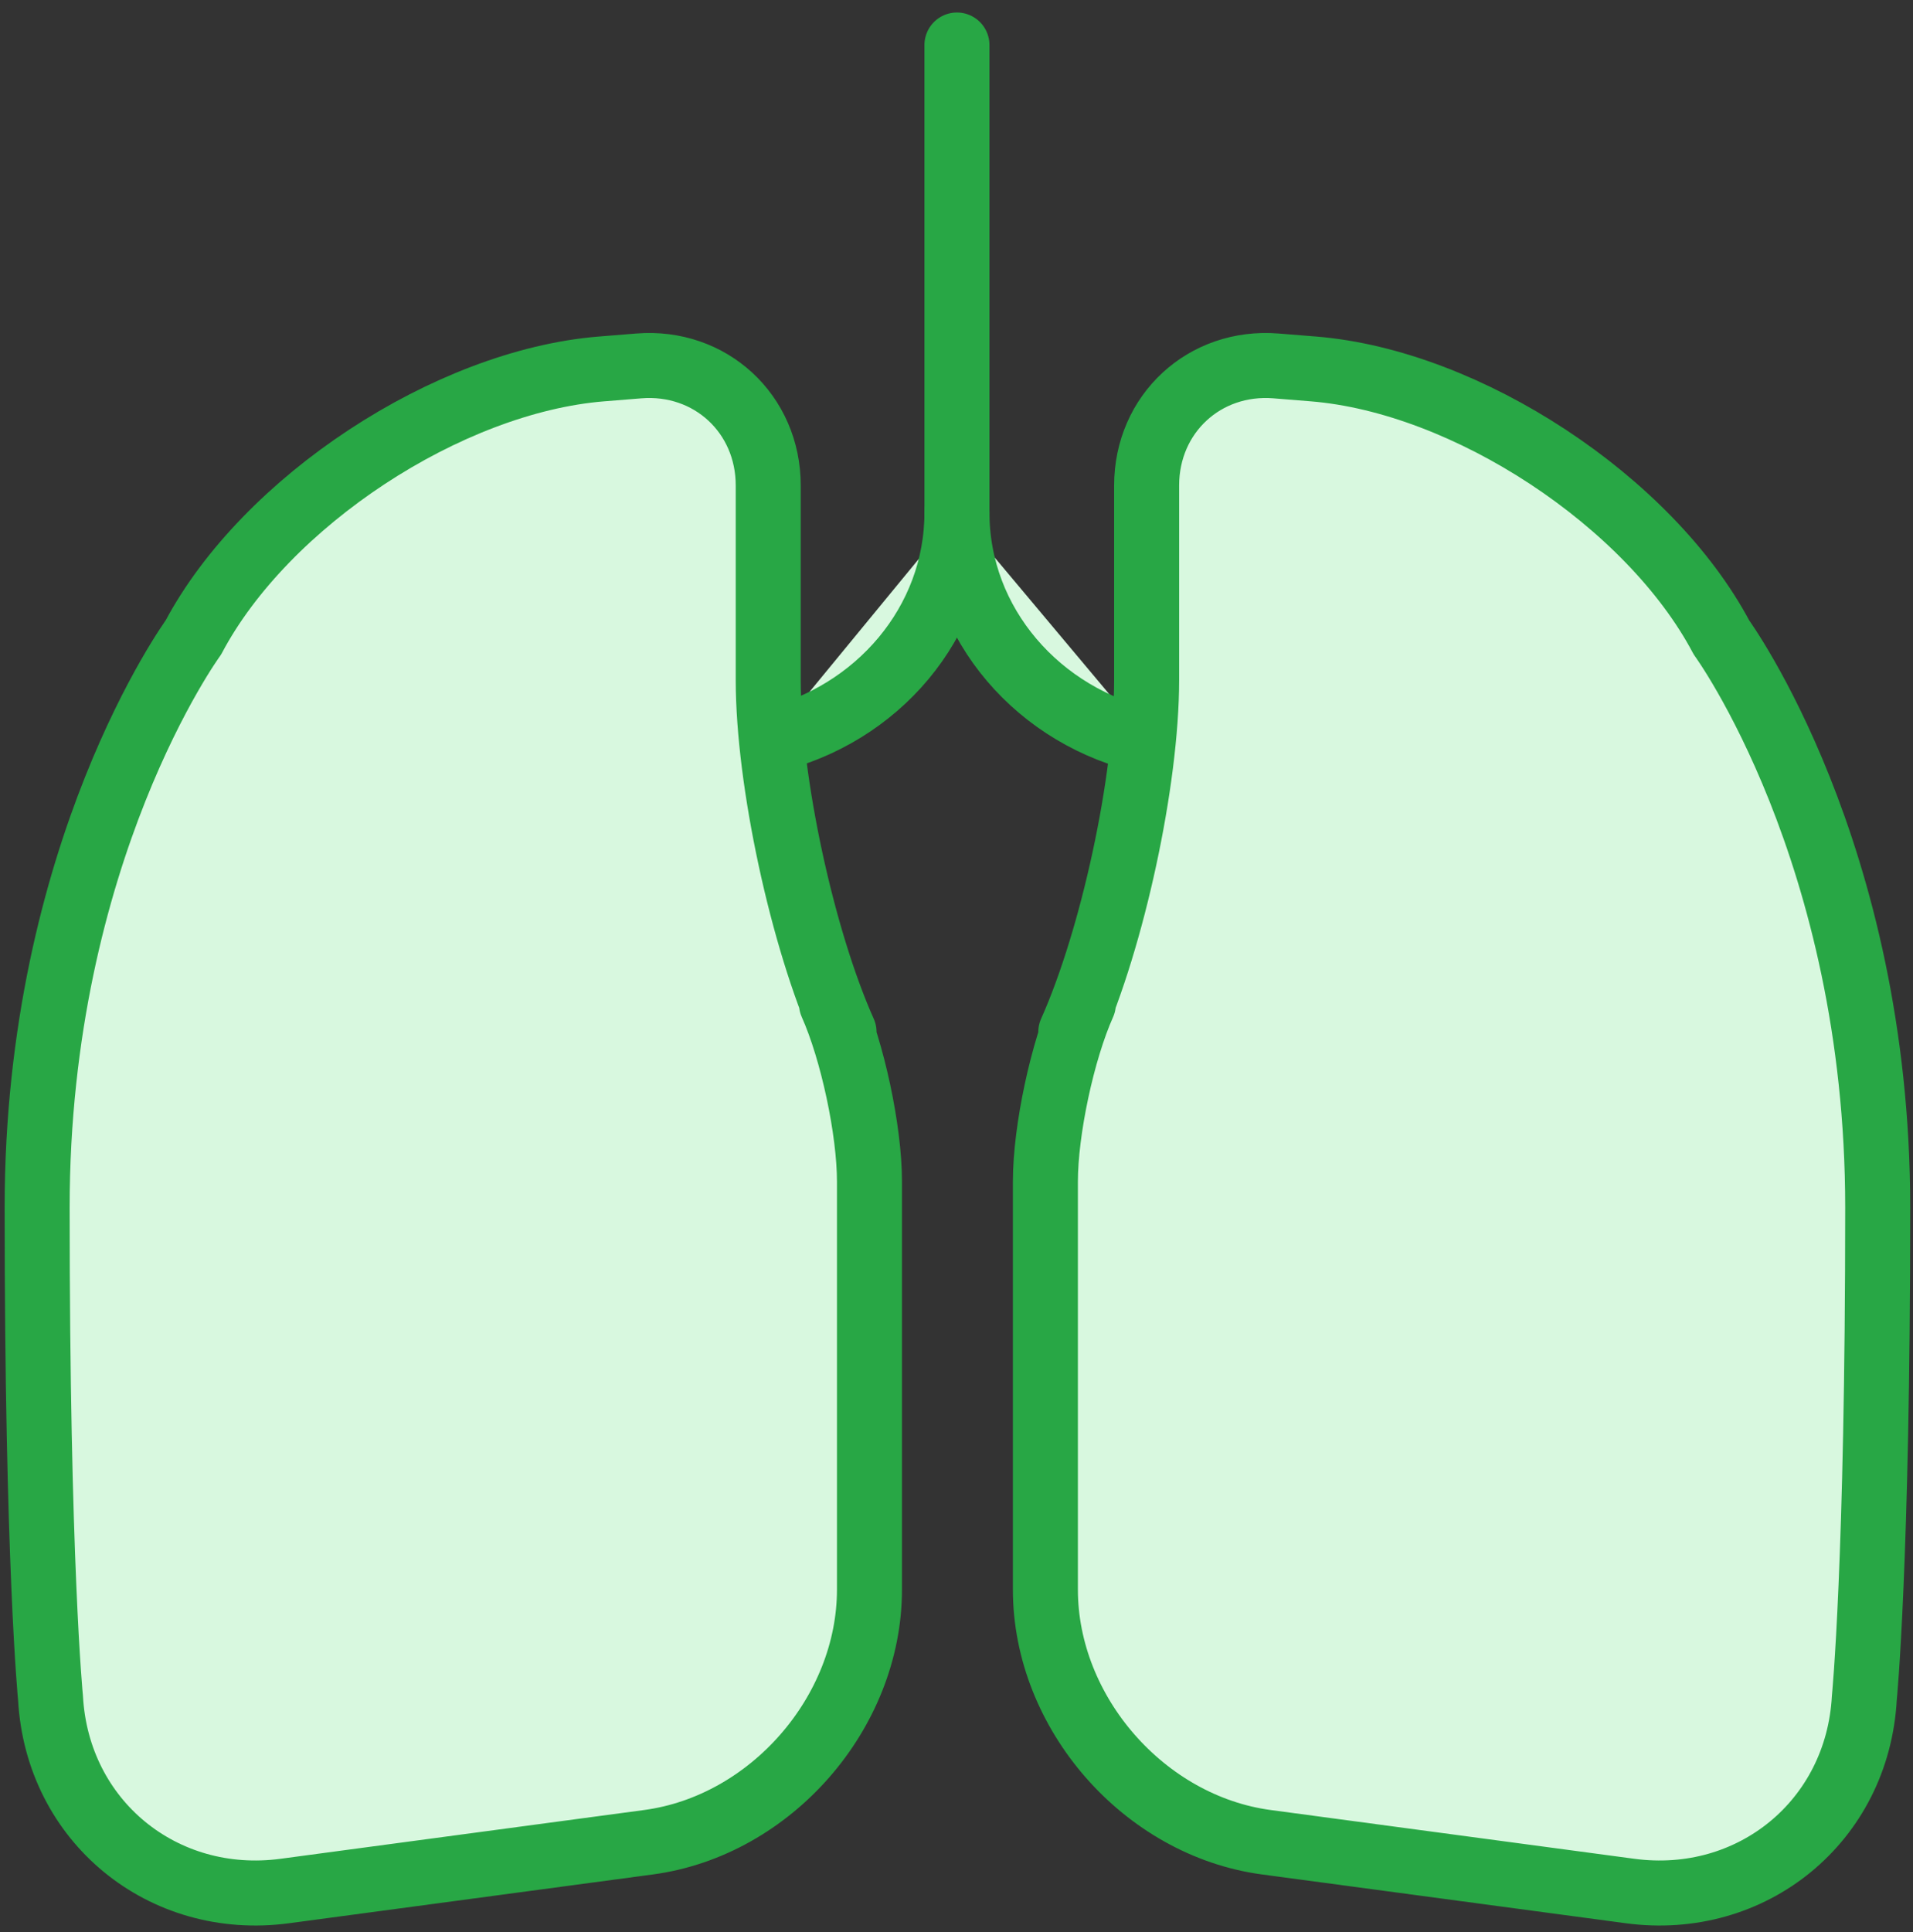 <?xml version="1.0" encoding="UTF-8"?>
<svg width="103px" height="104px" viewBox="0 0 103 104" version="1.1" xmlns="http://www.w3.org/2000/svg" xmlns:xlink="http://www.w3.org/1999/xlink">
    <rect x="0" y="0" width="103" height="104" fill="#333333" stroke="none"/>
    <!-- Generator: Sketch 46.2 (44496) - http://www.bohemiancoding.com/sketch -->
    <title>healthcare-9</title>
    <desc>Created with Sketch.</desc>
    <defs></defs>
    <g id="ALL" stroke="none" stroke-width="1" fill="none" fill-rule="evenodd" stroke-linecap="round" stroke-linejoin="round">
        <g id="Primary" transform="translate(-843, -16312)" stroke="#28A745" stroke-width="3.5" fill="#D8F8DF">
            <g id="Group-15" transform="translate(200, 200)">
                <g id="healthcare-9" transform="translate(645, 16114)">
                    <path d="M49.524,25.585 C49.524,31.596 53.942,36.628 59.867,37.916" id="Layer-1"></path>
                    <path d="M49.524,25.585 C49.524,31.511 45.23,36.486 39.431,37.859" id="Layer-2"></path>
                    <path d="M49.524,25.901 L49.524,0.423" id="Layer-3"></path>
                    <path d="M0,62.996 C1.32513554e-08,43.83 8.411,32.313 8.411,32.313 C12.283,24.999 22.123,18.527 30.38,17.858 L32.39,17.696 C36.241,17.384 39.363,20.27 39.363,24.13 L39.363,34.607 L39.363,34.607 C39.363,40.026 41.193,48.511 43.445,53.546 L42.769,52.033 C43.898,54.558 44.814,58.839 44.814,61.598 L44.814,83.556 C44.814,90.187 39.495,96.275 32.919,97.157 L13.334,99.783 C6.765,100.664 1.086,96.02 0.72,89.395 C0.72,89.395 -1.32513547e-08,82.161 0,62.996 Z" id="Layer-4"></path>
                    <path d="M99.1,62.996 C99.1,43.83 90.689,32.313 90.689,32.313 C86.817,24.999 76.977,18.527 68.72,17.858 L66.71,17.696 C62.859,17.384 59.737,20.27 59.737,24.131 L59.737,34.607 L59.737,34.607 C59.737,40.027 57.906,48.511 55.654,53.546 L56.331,52.033 C55.201,54.558 54.286,58.839 54.286,61.598 L54.286,83.556 C54.286,90.187 59.604,96.275 66.181,97.157 L85.765,99.783 C92.335,100.664 98.014,96.02 98.379,89.395 C98.379,89.395 99.1,82.161 99.1,62.996 L99.1,62.996 Z" id="Layer-5"></path>
                </g>
            </g>
        </g>
    </g>
</svg>